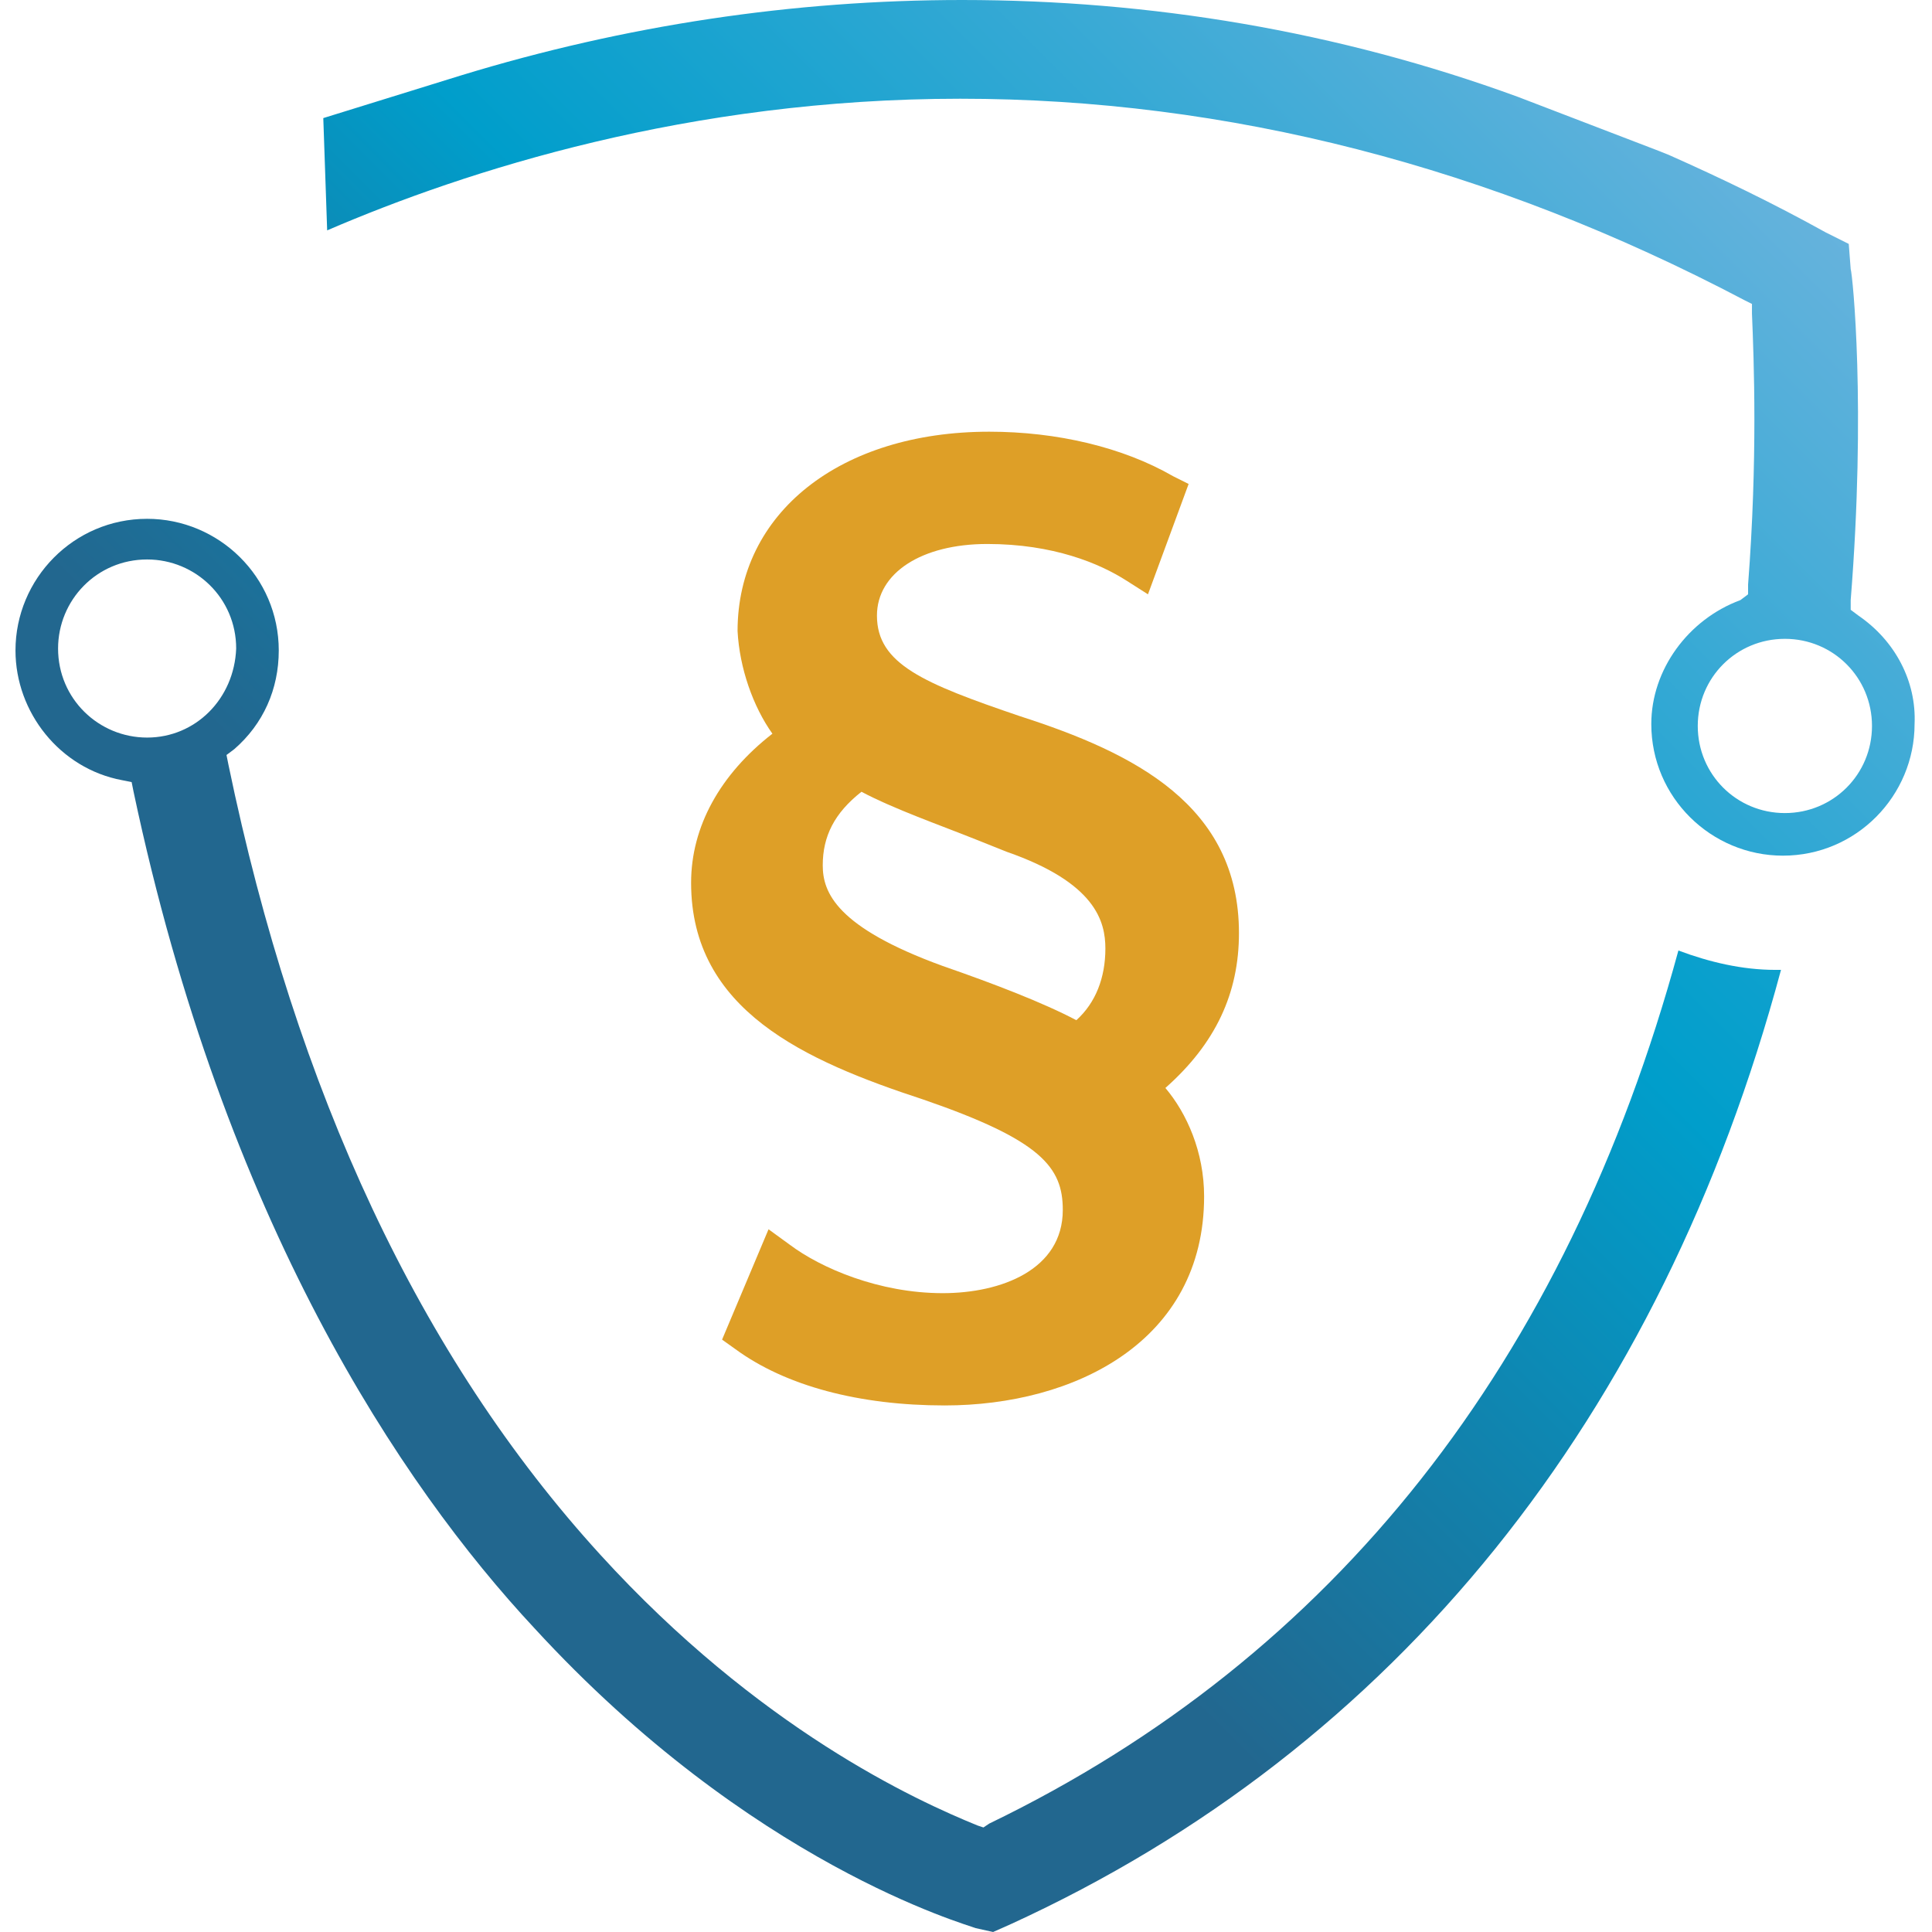 <?xml version="1.0" encoding="utf-8"?>
<!-- Generator: Adobe Illustrator 24.0.0, SVG Export Plug-In . SVG Version: 6.00 Build 0)  -->
<svg version="1.1" id="Ebene_1" xmlns="http://www.w3.org/2000/svg" xmlns:xlink="http://www.w3.org/1999/xlink" x="0px" y="0px"
	 viewBox="0 0 99.8 99.8" style="enable-background:new 0 0 99.8 99.8;" xml:space="preserve">
<style type="text/css">
	.st0{fill:#3F3F3F;}
	.st1{fill:#DE9F27;}
	.st2{fill:#FFFFFF;}
	.st3{fill:url(#SVGID_1_);}
	.st4{fill:url(#SVGID_2_);}
	.st5{fill:#009ECB;}
	.st6{fill:url(#SVGID_3_);}
	.st7{fill:url(#SVGID_4_);}
	.st8{fill:url(#SVGID_5_);}
	.st9{fill:url(#SVGID_6_);}
	.st10{fill:url(#SVGID_7_);}
	.st11{fill:url(#SVGID_8_);}
	.st12{fill:url(#SVGID_9_);}
	.st13{fill:url(#SVGID_10_);}
	.st14{fill:url(#SVGID_11_);}
	.st15{fill:url(#SVGID_12_);}
</style>
<g>
	<path class="st1" d="M64,48.2c0-6.6-5.4-9.3-11.3-11.2c-5-1.7-7.4-2.7-7.4-5.2c0-2.2,2.3-3.7,5.7-3.7c3.4,0,5.8,1,7.2,1.9l1.1,0.7
		l2.1-5.7l-0.8-0.4c-2.6-1.5-6-2.3-9.5-2.3c-7.7,0-13,4.2-13,10.3c0.1,1.9,0.8,3.9,1.8,5.3c-2.7,2.1-4.2,4.8-4.2,7.7
		c0,6.6,5.9,9.2,12,11.2c6.1,2.1,7.2,3.5,7.2,5.7c0,3.1-3.2,4.3-6.2,4.3c-3.3,0-6.3-1.3-7.9-2.5l-1.1-0.8l-2.4,5.7l0.7,0.5
		c2.6,1.9,6.4,2.9,10.8,2.9c6.7,0,13.4-3.3,13.4-10.8c0-2.3-0.9-4.3-2-5.6C62.8,53.9,64,51.3,64,48.2z M57.1,49
		c0,1.5-0.5,2.8-1.5,3.7c-1.7-0.9-4.3-1.9-6.9-2.8c-5.5-2-6.2-3.8-6.2-5.2c0-1.5,0.6-2.7,2-3.8c1.7,0.9,4,1.7,6,2.5
		c0.5,0.2,1,0.4,1.5,0.6C56.6,45.6,57.1,47.6,57.1,49z"/>
	<linearGradient id="SVGID_1_" gradientUnits="userSpaceOnUse" x1="34" y1="60.568" x2="105.618" y2="-11.05">
		<stop  offset="0" style="stop-color:#22678F"/>
		<stop  offset="0.393" style="stop-color:#009ECB"/>
		<stop  offset="0.994" style="stop-color:#67B3DD"/>
	</linearGradient>
	<path class="st3" d="M91.7,50.1c-1.7,0-3.4-0.4-5-1c-5.8,21.3-17.8,36.5-35.6,45.1l-0.3,0.2l-0.3-0.1C47.3,93,39.2,89.3,31,80.3
		c-9.3-10.2-15.7-23.9-19.2-40.8L11.7,39l0.4-0.3c1.5-1.3,2.3-3.1,2.3-5.1c0-3.8-3.1-6.8-6.8-6.8c-3.8,0-6.8,3.1-6.8,6.8
		c0,3.2,2.3,6.1,5.5,6.7l0.5,0.1l0.1,0.5c4.7,22.2,13.8,35.8,20.7,43.2c11.2,12.2,22.3,15.3,22.8,15.5l0.9,0.2l0.9-0.4
		c19.9-9.1,33.6-26.2,39.8-49.3C91.8,50.1,91.7,50.1,91.7,50.1z M7.6,38.1c-2.5,0-4.6-2-4.6-4.6c0-2.5,2-4.6,4.6-4.6
		c2.5,0,4.6,2,4.6,4.6C12.1,36.1,10.1,38.1,7.6,38.1z"/>
	<linearGradient id="SVGID_2_" gradientUnits="userSpaceOnUse" x1="28.271" y1="52.85" x2="82.784" y2="-1.663">
		<stop  offset="0" style="stop-color:#22678F"/>
		<stop  offset="0.393" style="stop-color:#009ECB"/>
		<stop  offset="0.994" style="stop-color:#67B3DD"/>
	</linearGradient>
	<path class="st4" d="M96,31.8l-0.4-0.3l0-0.5c0.8-10,0.1-16.8,0-17.1l-0.1-1.3l-1.2-0.6c-2.7-1.5-5.4-2.8-8.1-4l-0.5-0.2l-7.3-2.8
		C69.1,1.6,59.4,0,49.7,0C41,0,32.3,1.3,23.8,3.9l-7.1,2.2l0.2,5.8c7.2-3.1,18.7-6.8,32.7-6.8c13.8,0,27.4,3.5,40.5,10.4l0.4,0.2
		l0,0.5c0.1,2.4,0.3,7.5-0.2,14l0,0.5L89.9,31c-2.7,1-4.6,3.6-4.6,6.4c0,3.8,3.1,6.8,6.8,6.8c3.8,0,6.8-3.1,6.8-6.8
		C99,35.2,97.9,33.1,96,31.8z M92.2,42c-2.5,0-4.5-2-4.5-4.5c0-2.5,2-4.5,4.5-4.5c2.5,0,4.5,2,4.5,4.5C96.7,40,94.7,42,92.2,42z"/>
</g>
</svg>
